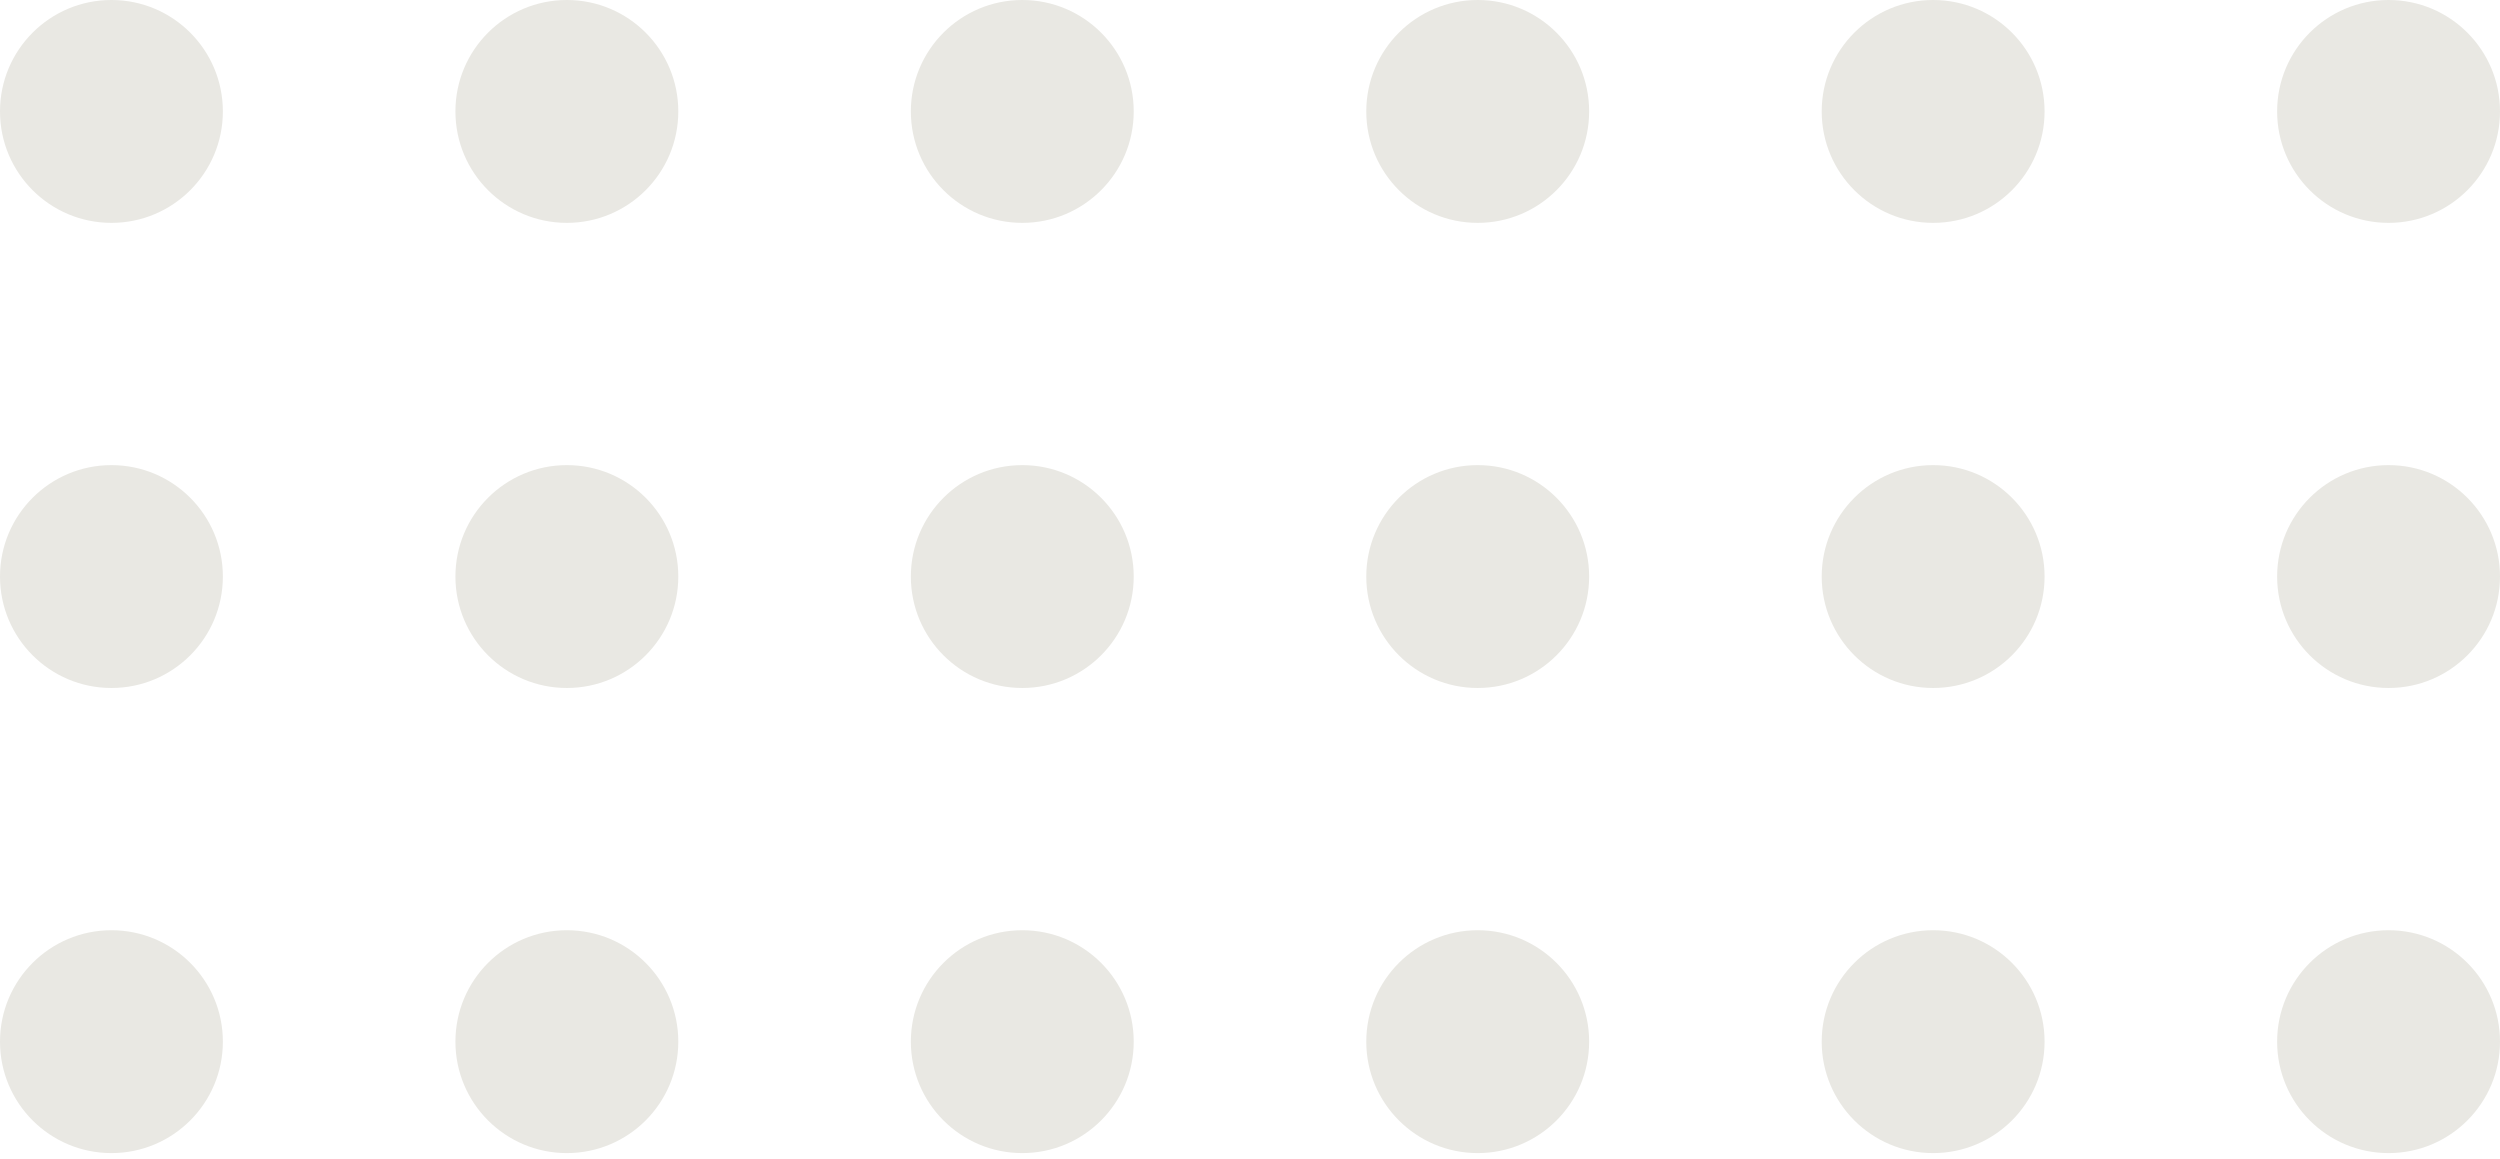 <svg width="164" height="76" viewBox="0 0 164 76" fill="none" xmlns="http://www.w3.org/2000/svg">
<circle cx="156.69" cy="7.31" r="7.31" transform="rotate(90 156.69 7.31)" fill="#E9E8E3"/>
<circle cx="126.814" cy="7.31" r="7.31" transform="rotate(90 126.814 7.31)" fill="#E9E8E3"/>
<circle cx="96.938" cy="7.31" r="7.31" transform="rotate(90 96.938 7.31)" fill="#E9E8E3"/>
<circle cx="67.062" cy="7.31" r="7.31" transform="rotate(90 67.062 7.31)" fill="#E9E8E3"/>
<circle cx="37.186" cy="7.31" r="7.31" transform="rotate(90 37.186 7.31)" fill="#E9E8E3"/>
<circle cx="7.31" cy="7.31" r="7.31" transform="rotate(90 7.31 7.31)" fill="#E9E8E3"/>
<circle cx="156.69" cy="37.822" r="7.31" transform="rotate(90 156.69 37.822)" fill="#E9E8E3"/>
<circle cx="126.814" cy="37.822" r="7.31" transform="rotate(90 126.814 37.822)" fill="#E9E8E3"/>
<circle cx="96.938" cy="37.822" r="7.31" transform="rotate(90 96.938 37.822)" fill="#E9E8E3"/>
<circle cx="67.062" cy="37.822" r="7.31" transform="rotate(90 67.062 37.822)" fill="#E9E8E3"/>
<circle cx="37.186" cy="37.822" r="7.31" transform="rotate(90 37.186 37.822)" fill="#E9E8E3"/>
<circle cx="7.31" cy="37.822" r="7.31" transform="rotate(90 7.31 37.822)" fill="#E9E8E3"/>
<circle cx="156.69" cy="68.333" r="7.31" transform="rotate(90 156.69 68.333)" fill="#E9E8E3"/>
<circle cx="126.814" cy="68.333" r="7.31" transform="rotate(90 126.814 68.333)" fill="#E9E8E3"/>
<circle cx="96.938" cy="68.333" r="7.31" transform="rotate(90 96.938 68.333)" fill="#E9E8E3"/>
<circle cx="67.062" cy="68.333" r="7.31" transform="rotate(90 67.062 68.333)" fill="#E9E8E3"/>
<circle cx="37.186" cy="68.333" r="7.31" transform="rotate(90 37.186 68.333)" fill="#E9E8E3"/>
<circle cx="7.31" cy="68.333" r="7.31" transform="rotate(90 7.31 68.333)" fill="#E9E8E3"/>
</svg>
